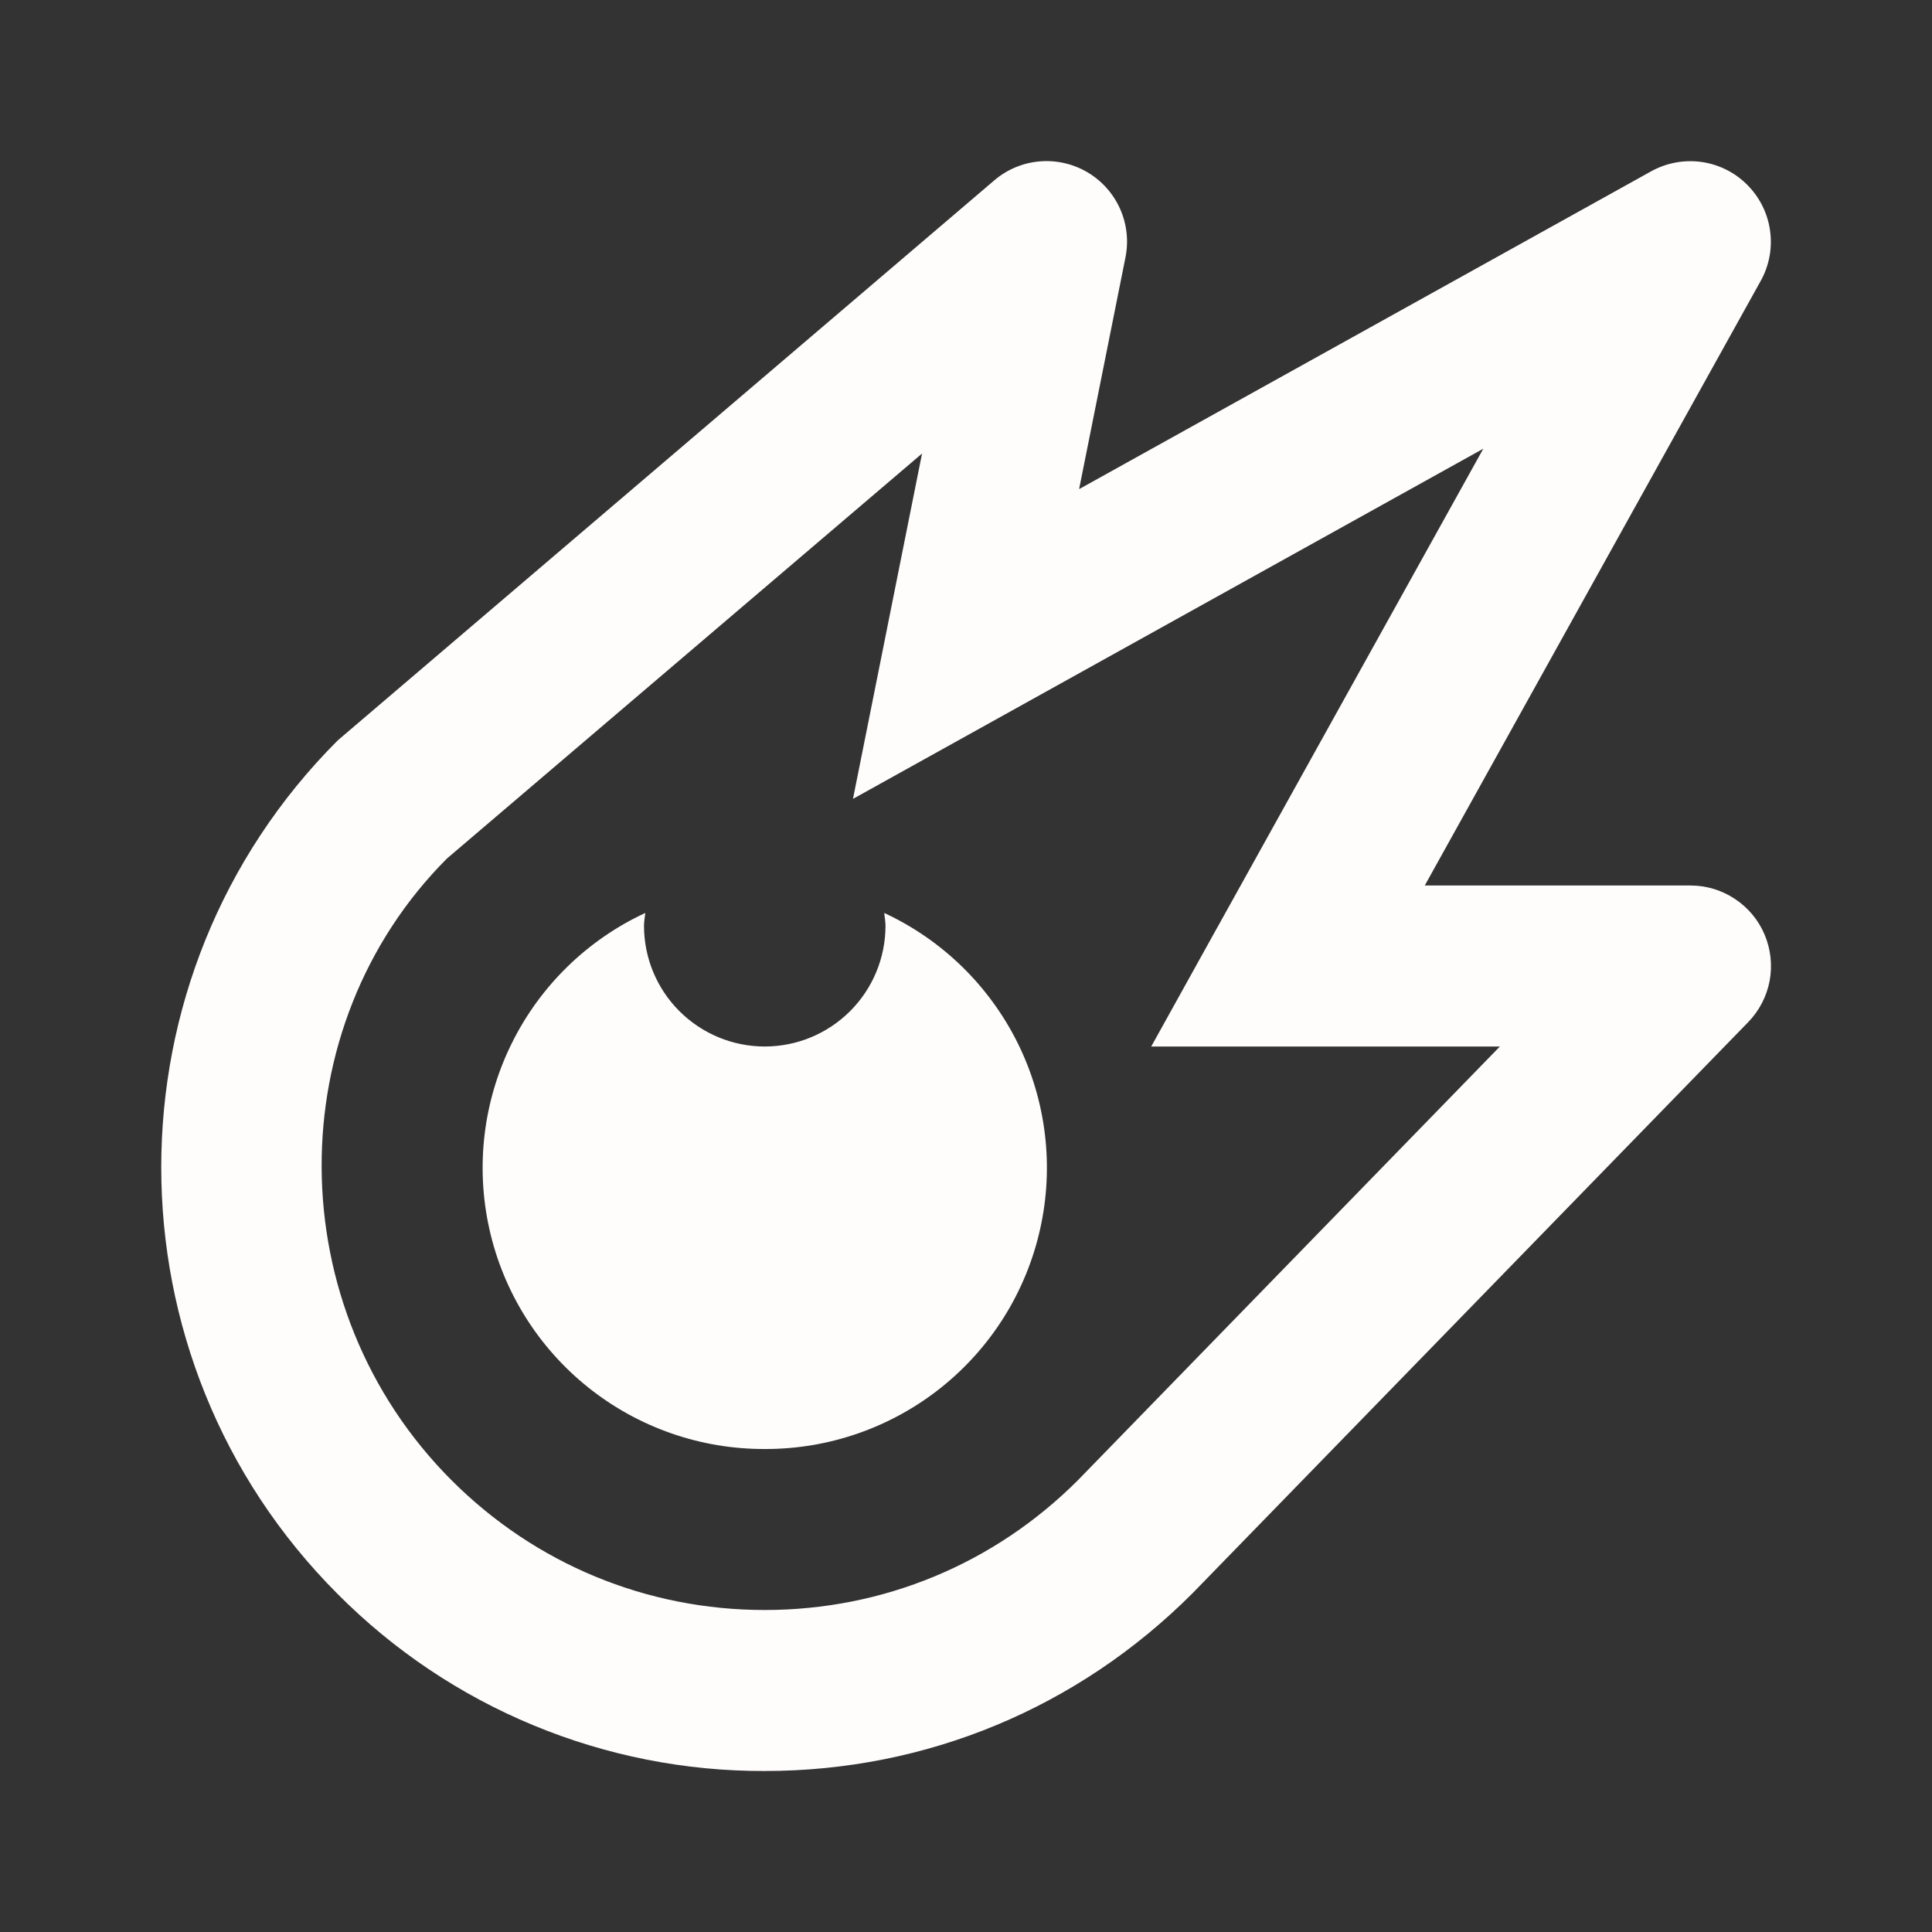 <svg width="24" height="24" viewBox="0 0 24 24" fill="none" xmlns="http://www.w3.org/2000/svg">
<rect x="0" y="0" width="24" height="24" fill="#333333" stroke="none"/>
<path d="M9.5 22C11.503 22 13.387 21.22 14.813 19.793L21.717 12.697C21.854 12.556 21.946 12.378 21.983 12.185C22.019 11.992 21.997 11.792 21.921 11.611C21.845 11.43 21.716 11.275 21.552 11.167C21.389 11.058 21.197 11 21 11H17.699L21.874 3.486C21.979 3.296 22.019 3.077 21.988 2.863C21.958 2.648 21.858 2.449 21.705 2.296C21.552 2.142 21.353 2.043 21.138 2.012C20.924 1.982 20.705 2.022 20.515 2.126L13.405 6.076L13.981 3.197C14.022 2.993 13.998 2.782 13.913 2.592C13.828 2.403 13.686 2.244 13.507 2.139C13.328 2.034 13.12 1.987 12.913 2.005C12.706 2.023 12.51 2.105 12.352 2.24L4.196 9.197C1.272 12.121 1.272 16.879 4.196 19.803C4.891 20.502 5.717 21.056 6.628 21.433C7.538 21.81 8.514 22.003 9.5 22V22ZM5.552 10.665L11.454 5.634L11.206 6.874L11.02 7.804V7.805L10.596 9.924L18.426 5.574L15.126 11.514L15.125 11.515L14.301 13H18.632L13.389 18.389C12.35 19.428 10.969 20 9.5 20C8.031 20 6.649 19.428 5.61 18.389C3.467 16.245 3.467 12.755 5.552 10.665Z" fill="#FFFCFC"/>
<path d="M9.5 18C10.296 18.003 11.07 17.733 11.692 17.236C12.314 16.739 12.748 16.045 12.921 15.267C13.095 14.49 12.997 13.677 12.645 12.963C12.292 12.249 11.706 11.676 10.984 11.341C10.989 11.394 11 11.446 11 11.5C11 11.898 10.842 12.279 10.561 12.56C10.279 12.842 9.898 13 9.5 13C9.102 13 8.721 12.842 8.439 12.56C8.158 12.279 8 11.898 8 11.5C8 11.446 8.011 11.394 8.016 11.341C7.294 11.676 6.708 12.249 6.356 12.963C6.003 13.677 5.906 14.49 6.079 15.267C6.252 16.045 6.686 16.739 7.308 17.236C7.93 17.733 8.704 18.003 9.5 18V18Z" fill="#FFFCFC"/>
</svg>
